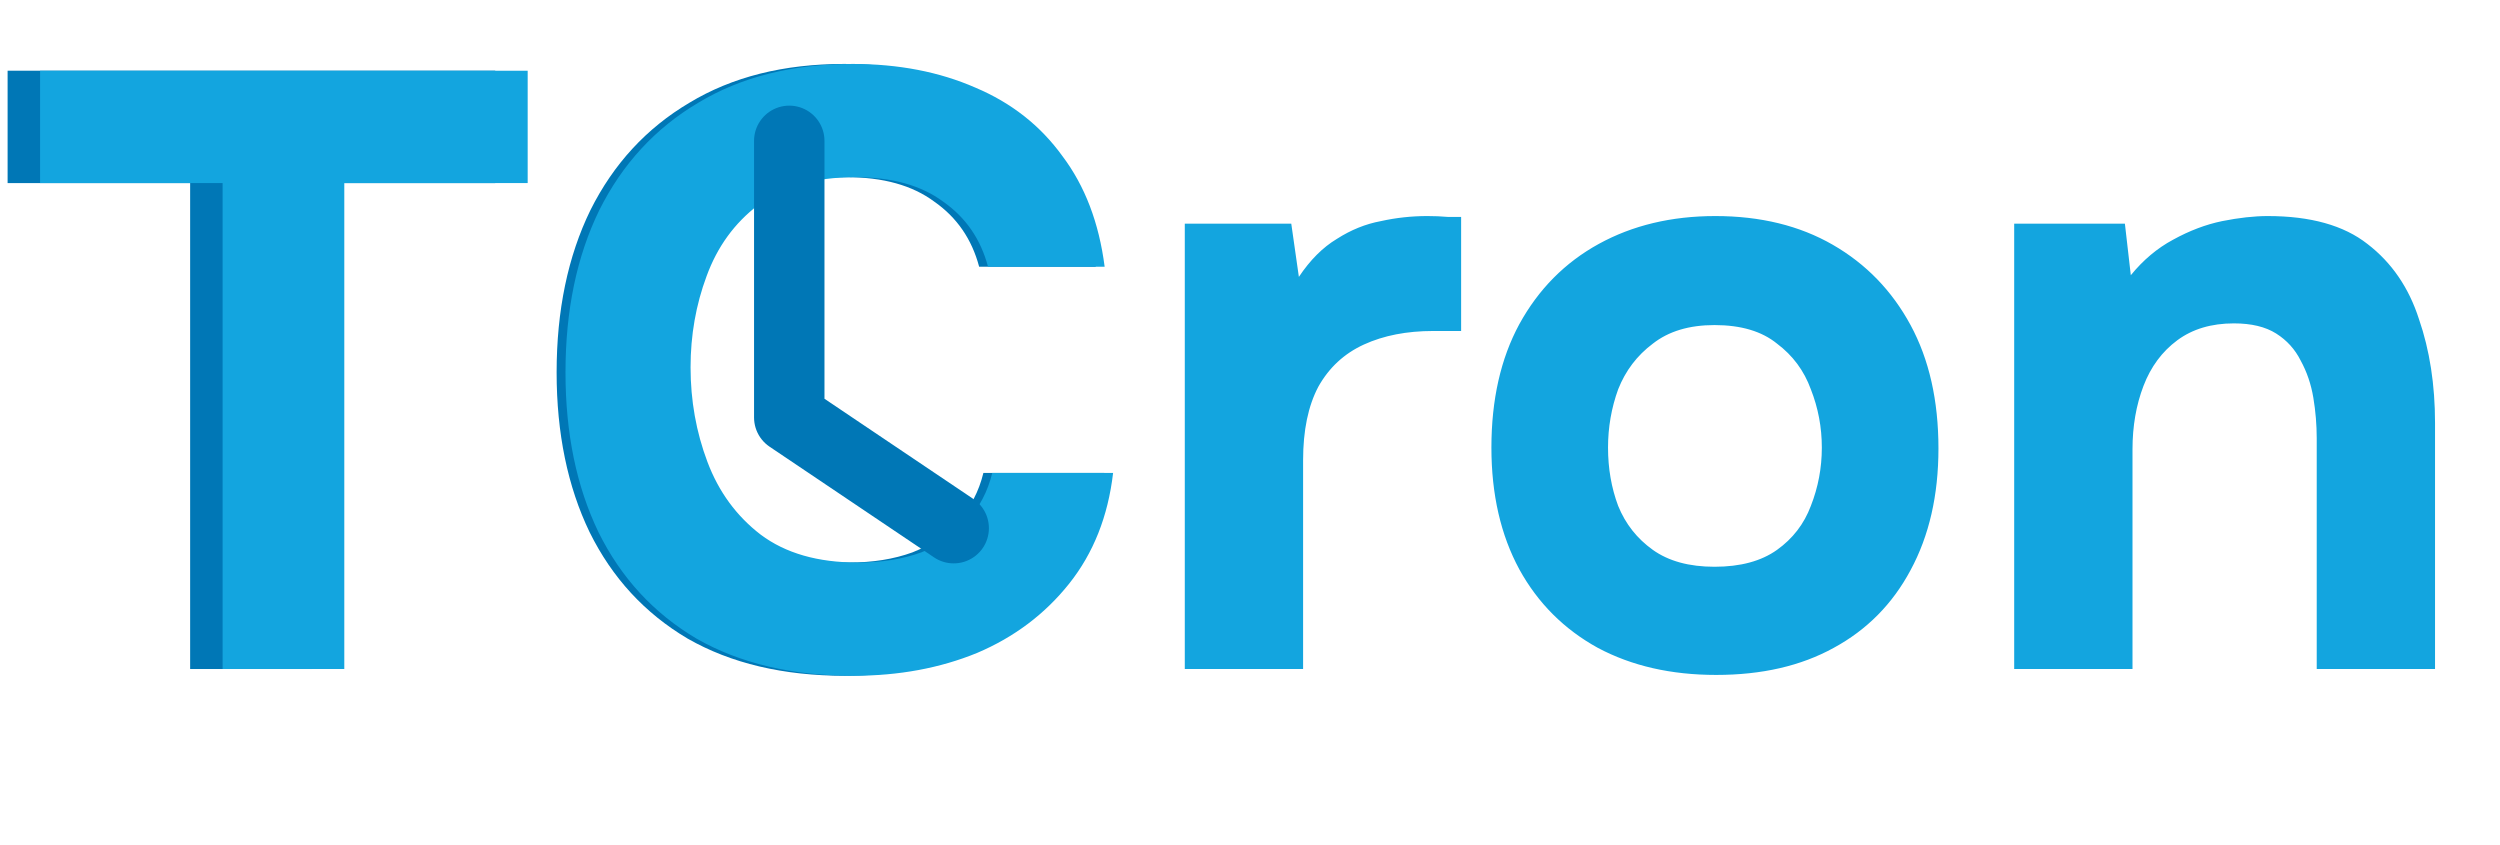 <svg width="71" height="24" viewBox="0 0 71 24" fill="none" xmlns="http://www.w3.org/2000/svg">
<path d="M5.4 19V5.2H0.216V2.008H14.064V5.2H8.856V19H5.4Z" fill="#0077B6"/>
<path d="M23.992 19.192C22.248 19.192 20.76 18.84 19.528 18.136C18.312 17.416 17.384 16.408 16.744 15.112C16.12 13.816 15.808 12.304 15.808 10.576C15.808 8.816 16.128 7.28 16.768 5.968C17.424 4.656 18.36 3.64 19.576 2.92C20.792 2.184 22.256 1.816 23.968 1.816C25.264 1.816 26.424 2.04 27.448 2.488C28.472 2.92 29.296 3.568 29.92 4.432C30.56 5.28 30.96 6.328 31.12 7.576H27.808C27.6 6.792 27.176 6.176 26.536 5.728C25.912 5.264 25.08 5.032 24.04 5.032C22.888 5.032 21.968 5.296 21.28 5.824C20.608 6.336 20.12 7.008 19.816 7.84C19.512 8.656 19.36 9.52 19.36 10.432C19.36 11.376 19.52 12.272 19.84 13.12C20.16 13.968 20.664 14.656 21.352 15.184C22.056 15.712 22.976 15.976 24.112 15.976C24.784 15.976 25.384 15.88 25.912 15.688C26.44 15.48 26.872 15.184 27.208 14.8C27.56 14.416 27.8 13.96 27.928 13.432H31.36C31.216 14.664 30.8 15.712 30.112 16.576C29.424 17.44 28.552 18.096 27.496 18.544C26.44 18.976 25.272 19.192 23.992 19.192Z" fill="#0077B6"/>
<path d="M6.322 19V5.2H1.138V2.008H14.986V5.2H9.778V19H6.322ZM24.244 19.192C22.5 19.192 21.012 18.84 19.78 18.136C18.564 17.416 17.636 16.408 16.996 15.112C16.372 13.816 16.06 12.304 16.06 10.576C16.06 8.816 16.38 7.28 17.02 5.968C17.676 4.656 18.612 3.64 19.828 2.92C21.044 2.184 22.508 1.816 24.22 1.816C25.516 1.816 26.676 2.04 27.7 2.488C28.724 2.92 29.548 3.568 30.172 4.432C30.812 5.28 31.212 6.328 31.372 7.576H28.06C27.852 6.792 27.428 6.176 26.788 5.728C26.164 5.264 25.332 5.032 24.292 5.032C23.14 5.032 22.22 5.296 21.532 5.824C20.86 6.336 20.372 7.008 20.068 7.84C19.764 8.656 19.612 9.52 19.612 10.432C19.612 11.376 19.772 12.272 20.092 13.12C20.412 13.968 20.916 14.656 21.604 15.184C22.308 15.712 23.228 15.976 24.364 15.976C25.036 15.976 25.636 15.88 26.164 15.688C26.692 15.48 27.124 15.184 27.46 14.8C27.812 14.416 28.052 13.96 28.18 13.432H31.612C31.468 14.664 31.052 15.712 30.364 16.576C29.676 17.44 28.804 18.096 27.748 18.544C26.692 18.976 25.524 19.192 24.244 19.192ZM33.648 19V6.352H36.672L36.888 7.864C37.208 7.384 37.568 7.024 37.968 6.784C38.368 6.528 38.784 6.36 39.216 6.28C39.648 6.184 40.088 6.136 40.536 6.136C40.744 6.136 40.936 6.144 41.112 6.16C41.288 6.16 41.416 6.16 41.496 6.16V9.4H40.704C39.952 9.4 39.296 9.528 38.736 9.784C38.176 10.04 37.744 10.44 37.44 10.984C37.152 11.528 37.008 12.224 37.008 13.072V19H33.648ZM48.74 19.168C47.46 19.168 46.34 18.912 45.38 18.4C44.42 17.872 43.676 17.128 43.148 16.168C42.62 15.192 42.356 14.04 42.356 12.712C42.356 11.352 42.62 10.184 43.148 9.208C43.692 8.216 44.444 7.456 45.404 6.928C46.364 6.4 47.468 6.136 48.716 6.136C49.996 6.136 51.108 6.408 52.052 6.952C52.996 7.496 53.732 8.256 54.26 9.232C54.788 10.208 55.052 11.376 55.052 12.736C55.052 14.064 54.788 15.216 54.26 16.192C53.748 17.152 53.02 17.888 52.076 18.4C51.148 18.912 50.036 19.168 48.74 19.168ZM48.692 16.096C49.428 16.096 50.02 15.936 50.468 15.616C50.916 15.296 51.236 14.88 51.428 14.368C51.636 13.84 51.74 13.288 51.74 12.712C51.74 12.136 51.636 11.584 51.428 11.056C51.236 10.528 50.916 10.096 50.468 9.76C50.036 9.408 49.444 9.232 48.692 9.232C47.972 9.232 47.388 9.408 46.94 9.76C46.492 10.096 46.164 10.528 45.956 11.056C45.764 11.584 45.668 12.136 45.668 12.712C45.668 13.304 45.764 13.856 45.956 14.368C46.164 14.88 46.492 15.296 46.94 15.616C47.388 15.936 47.972 16.096 48.692 16.096ZM57.203 19V6.352H60.347L60.515 7.816C60.867 7.384 61.267 7.048 61.715 6.808C62.179 6.552 62.643 6.376 63.107 6.28C63.587 6.184 64.019 6.136 64.403 6.136C65.619 6.136 66.563 6.4 67.235 6.928C67.923 7.456 68.411 8.168 68.699 9.064C69.003 9.944 69.155 10.928 69.155 12.016V19H65.795V12.448C65.795 12.064 65.763 11.68 65.699 11.296C65.635 10.912 65.515 10.56 65.339 10.24C65.179 9.92 64.947 9.664 64.643 9.472C64.339 9.28 63.939 9.184 63.443 9.184C62.803 9.184 62.267 9.344 61.835 9.664C61.403 9.984 61.083 10.416 60.875 10.96C60.667 11.504 60.563 12.104 60.563 12.76V19H57.203Z" fill="#13A5DF"/>
<path d="M22.415 4V11.857L27.085 15" stroke="#0077B6" stroke-width="2" stroke-linecap="round" stroke-linejoin="round"/>
</svg>
